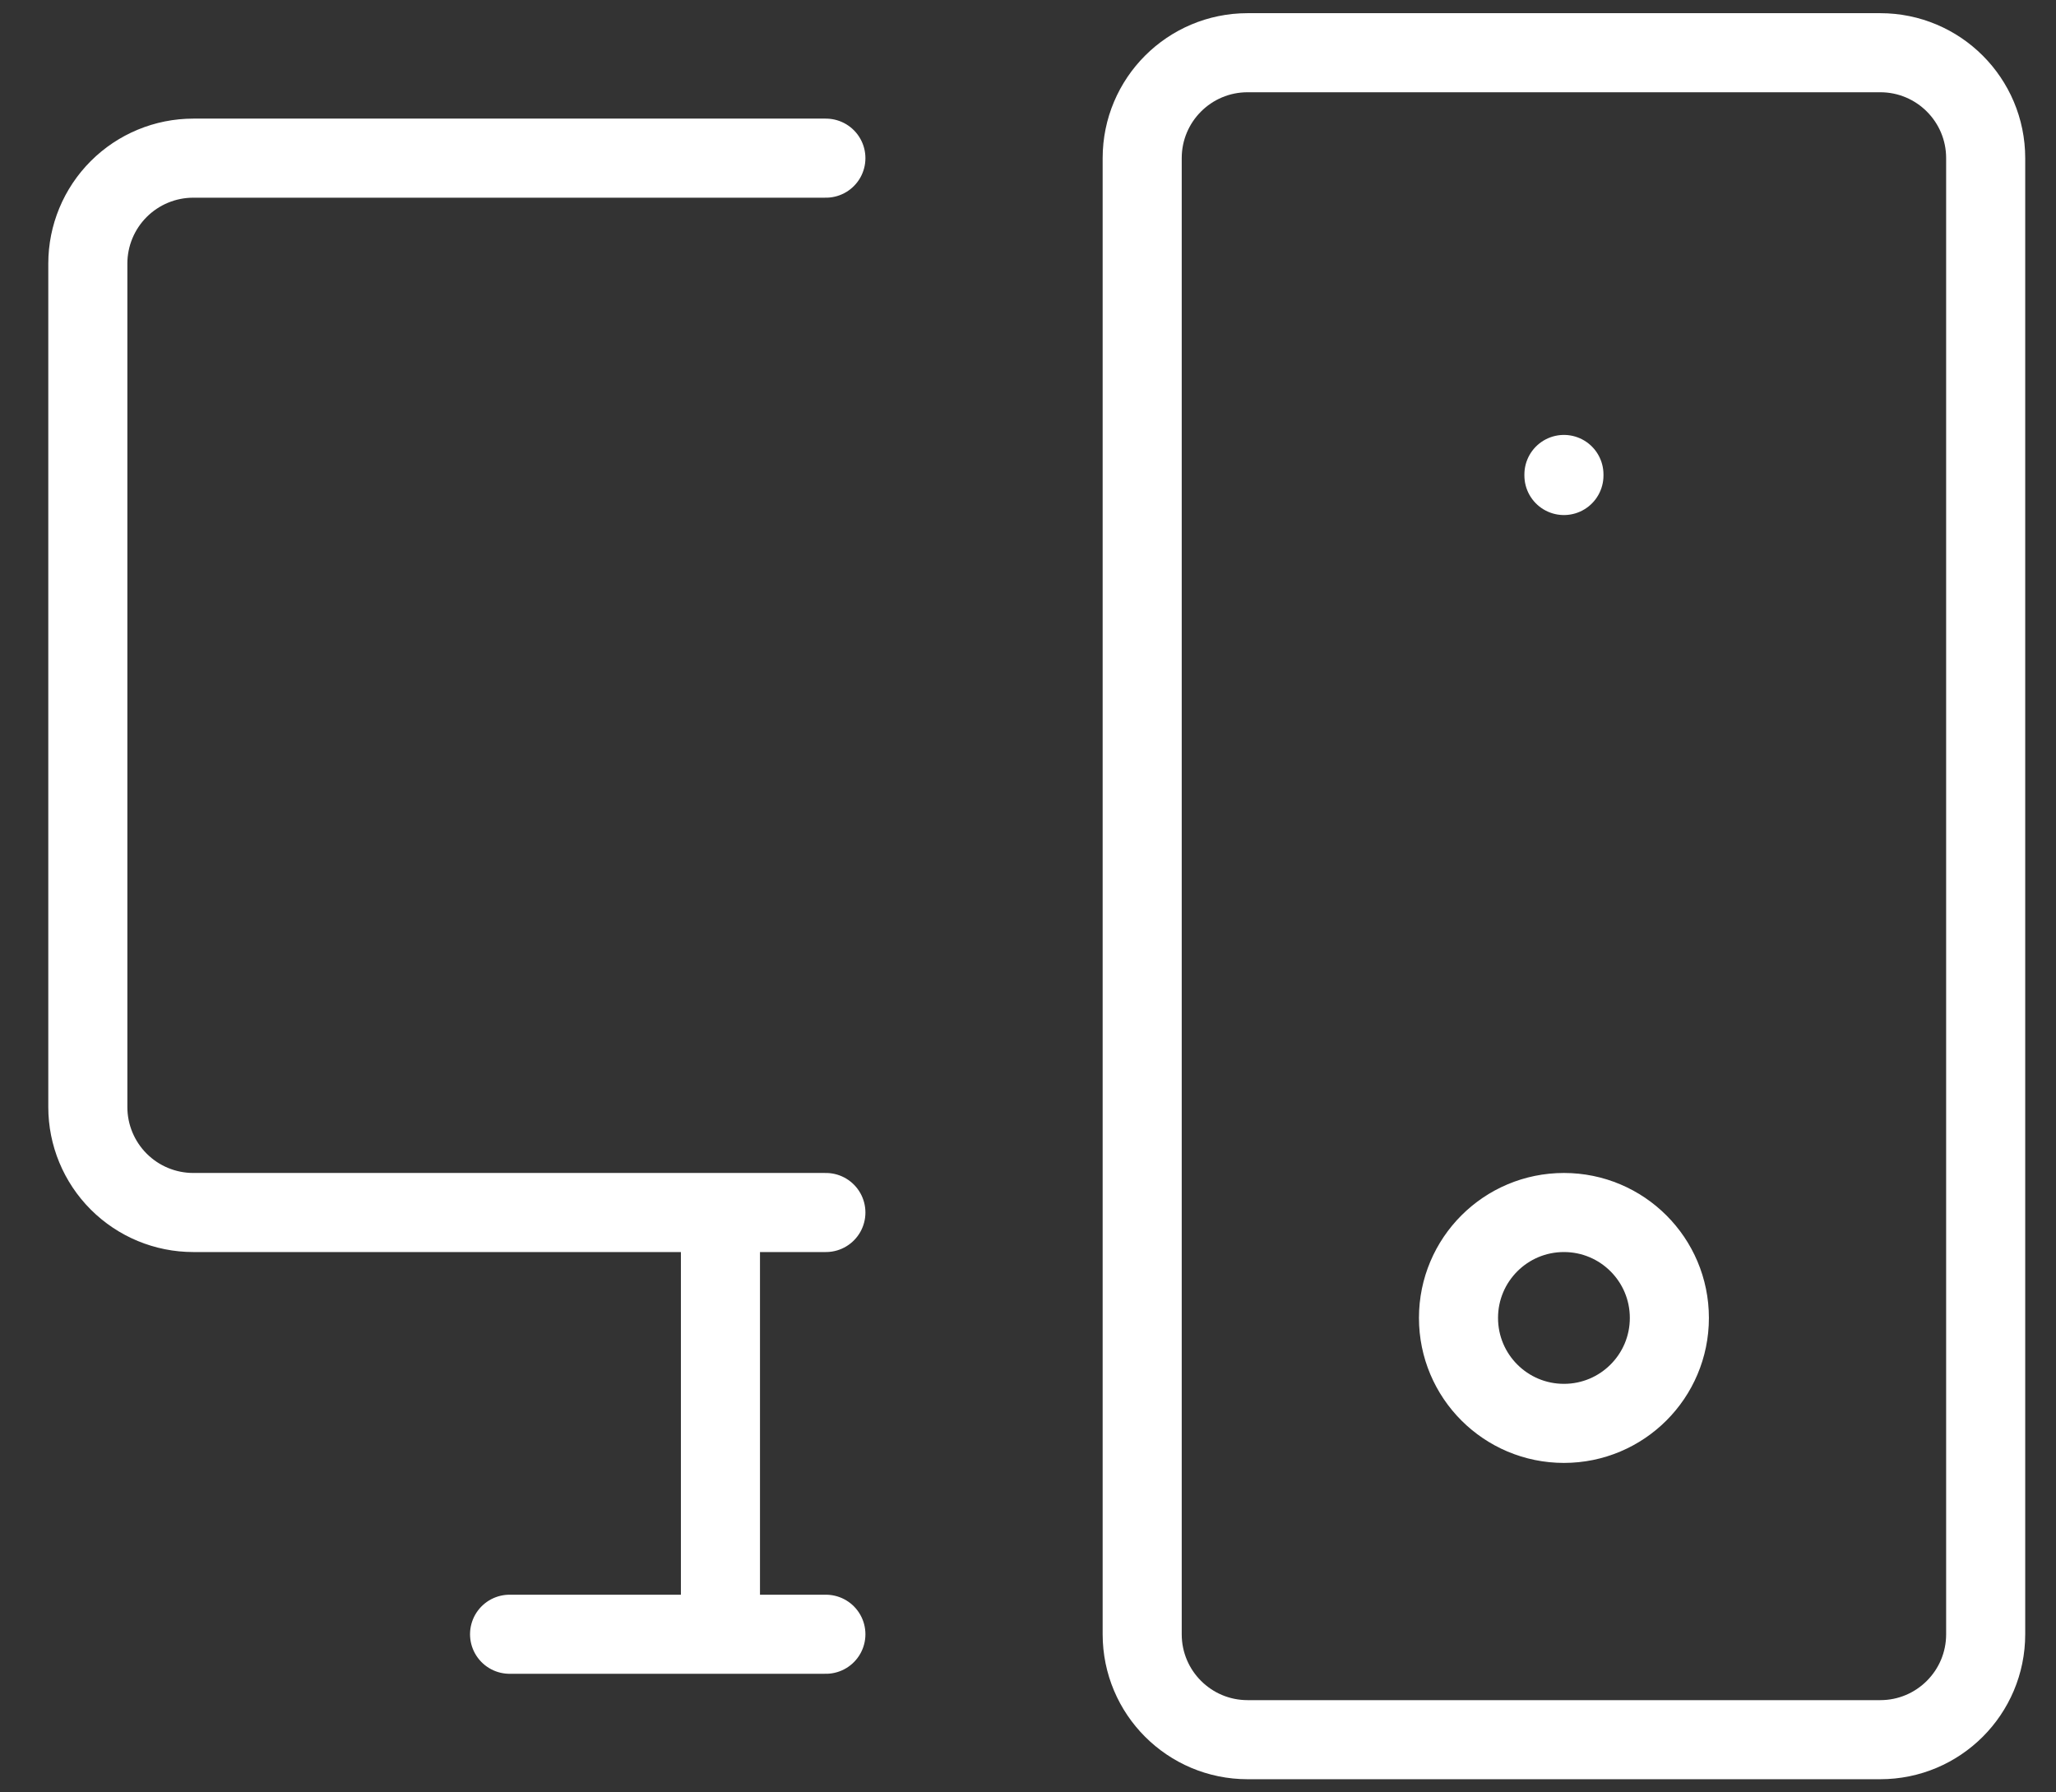<svg width="39" height="34" viewBox="0 0 39 34" fill="none" xmlns="http://www.w3.org/2000/svg">
<rect x="0" y="0" width="39" height="34" fill="#333333" stroke="none"/>
<path d="M15.666 23H3.666C3.136 23 2.627 22.789 2.252 22.414C1.877 22.039 1.666 21.53 1.666 21V5C1.666 4.47 1.877 3.961 2.252 3.586C2.627 3.211 3.136 3 3.666 3H15.666M9.666 31H15.666M29.666 9V9.02M13.666 23V31M23.666 1H35.666C36.771 1 37.666 1.895 37.666 3V31C37.666 32.105 36.771 33 35.666 33H23.666C22.561 33 21.666 32.105 21.666 31V3C21.666 1.895 22.561 1 23.666 1ZM31.666 25C31.666 26.105 30.771 27 29.666 27C28.561 27 27.666 26.105 27.666 25C27.666 23.895 28.561 23 29.666 23C30.771 23 31.666 23.895 31.666 25Z" stroke="white" stroke-width="1.5" stroke-linecap="round" stroke-linejoin="round"/>
</svg>
